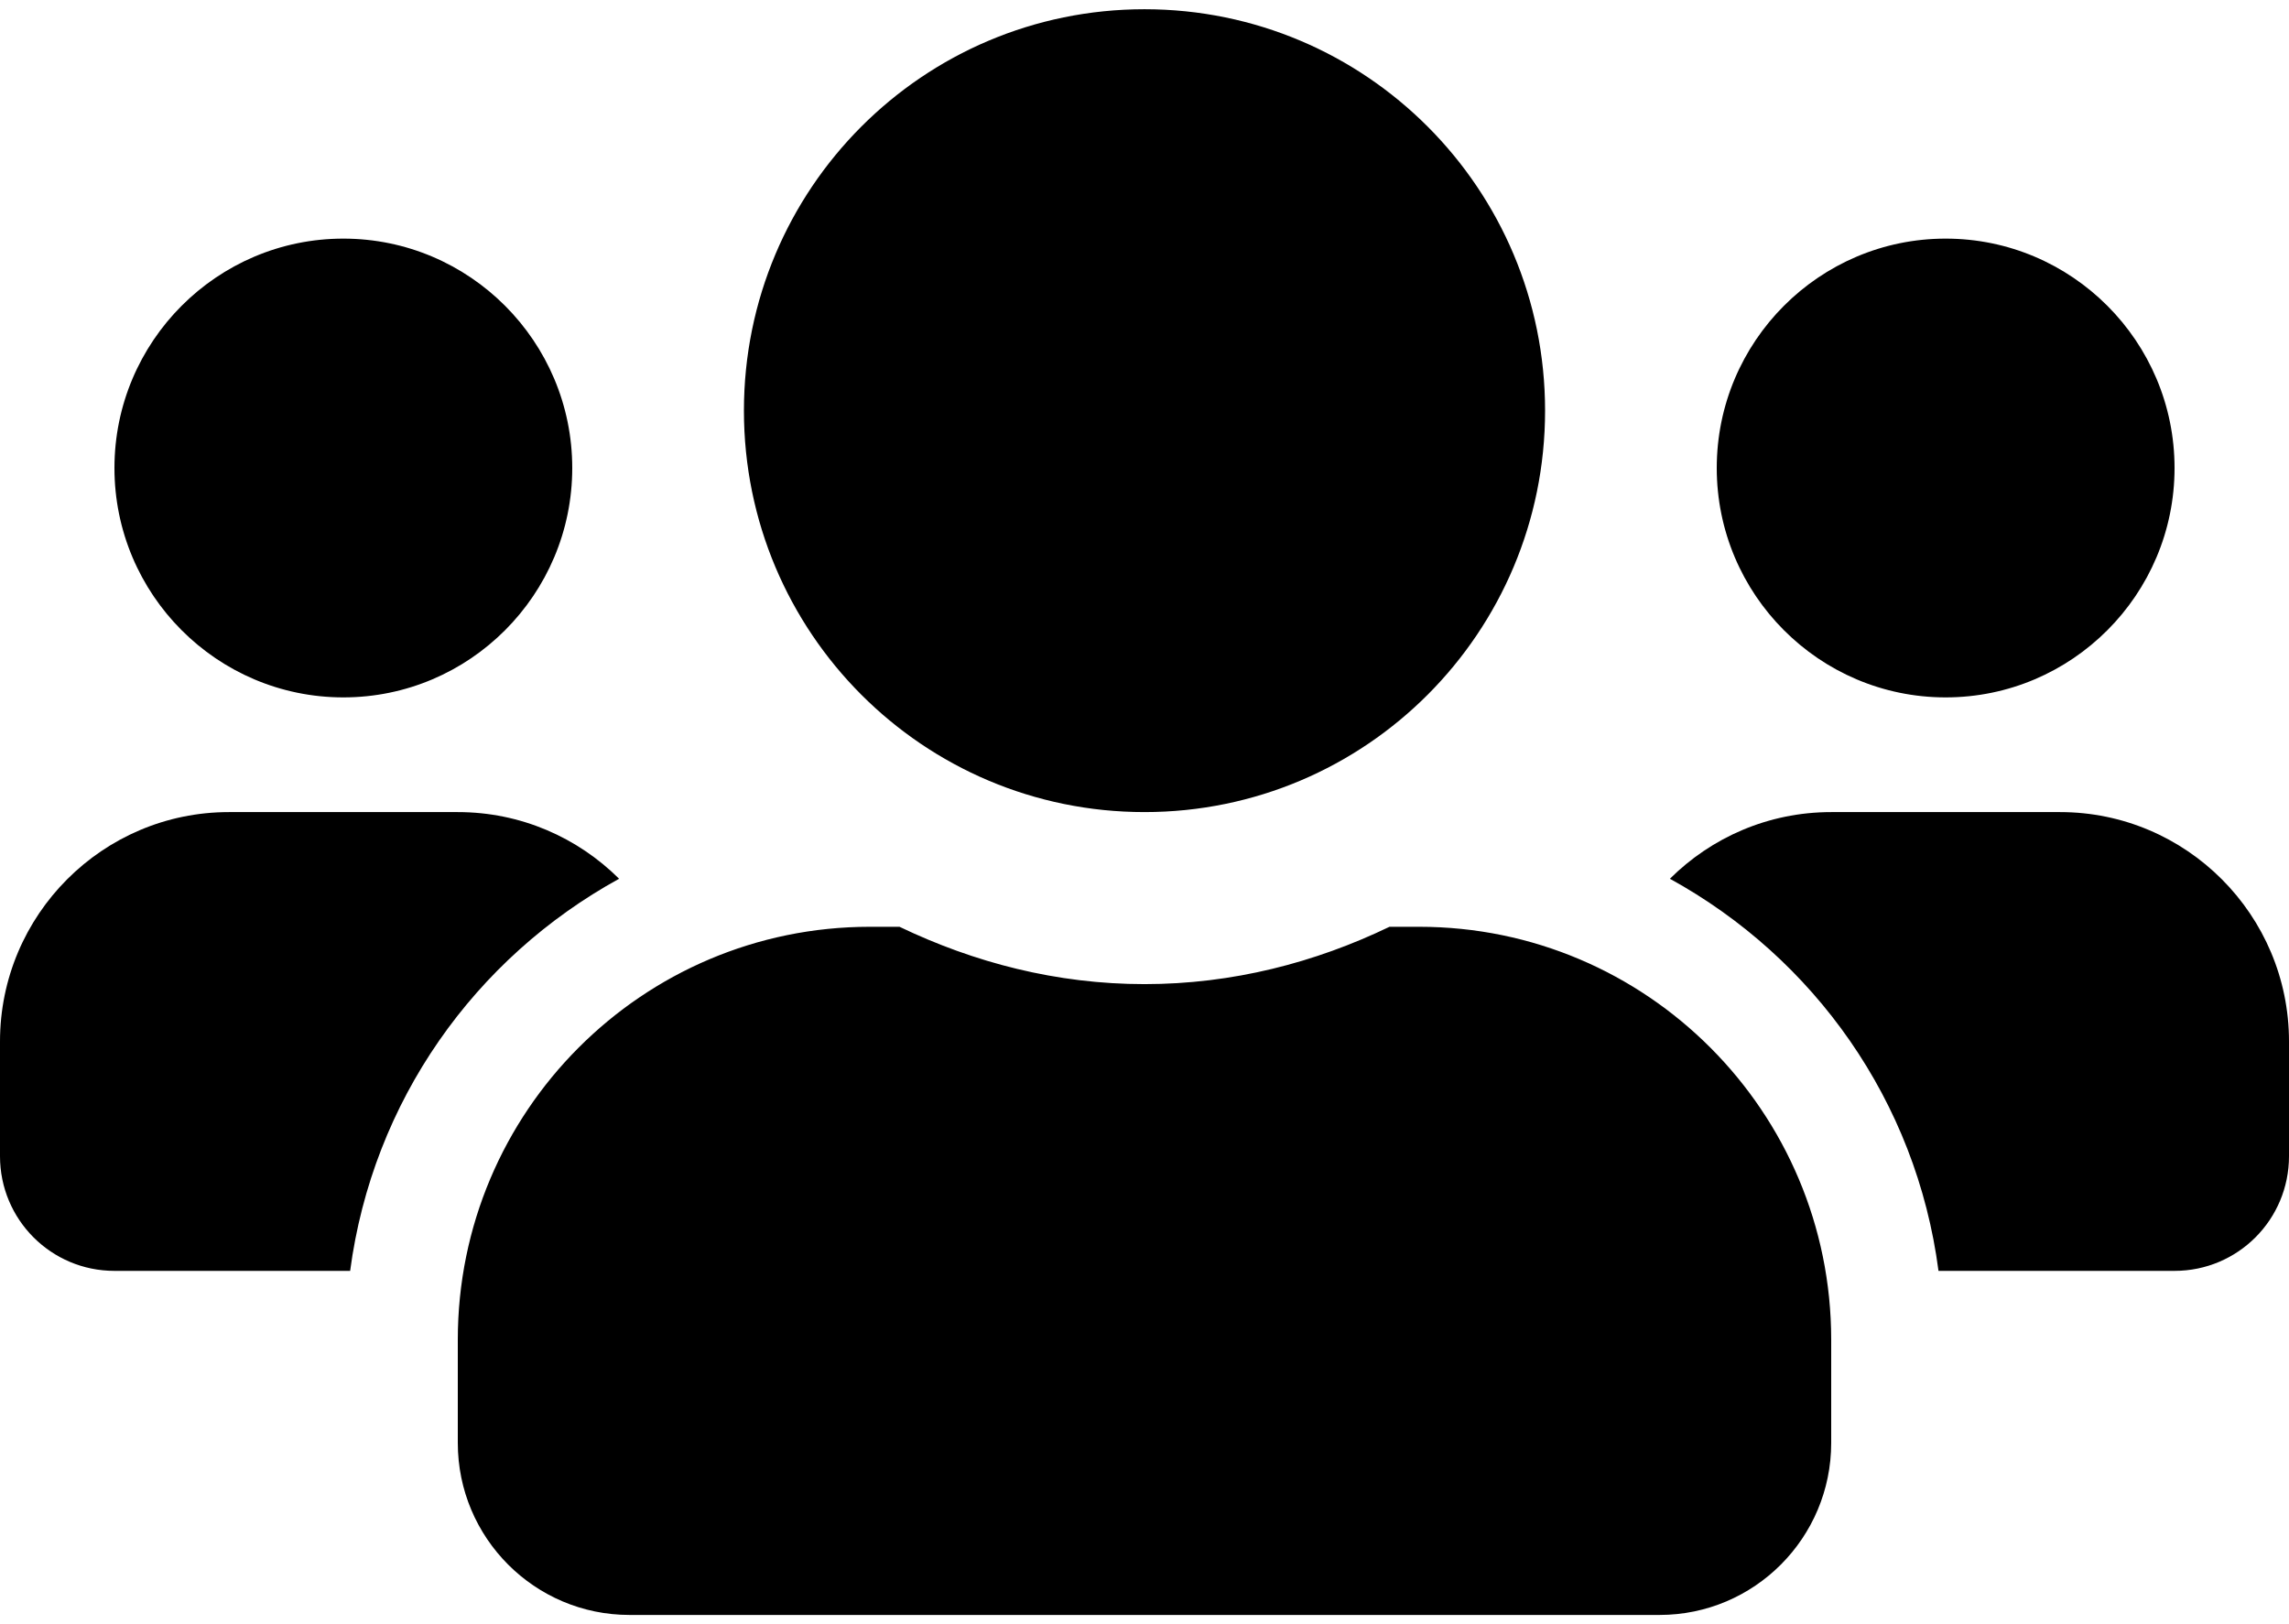 <svg width="217" height="154" viewBox="0 0 217 154" fill="none" xmlns="http://www.w3.org/2000/svg">
<path d="M32.55 66.125C44.519 66.125 54.25 56.371 54.25 44.375C54.25 32.379 44.519 22.625 32.55 22.625C20.581 22.625 10.85 32.379 10.85 44.375C10.85 56.371 20.581 66.125 32.55 66.125ZM184.45 66.125C196.419 66.125 206.15 56.371 206.15 44.375C206.15 32.379 196.419 22.625 184.45 22.625C172.481 22.625 162.75 32.379 162.75 44.375C162.75 56.371 172.481 66.125 184.45 66.125ZM195.3 77H173.6C167.633 77 162.241 79.413 158.308 83.321C171.973 90.832 181.67 104.391 183.772 120.5H206.15C212.151 120.5 217 115.64 217 109.625V98.75C217 86.754 207.269 77 195.3 77ZM108.5 77C129.488 77 146.475 59.974 146.475 38.938C146.475 17.901 129.488 0.875 108.5 0.875C87.512 0.875 70.525 17.901 70.525 38.938C70.525 59.974 87.512 77 108.5 77ZM134.54 87.875H131.726C124.673 91.273 116.841 93.312 108.5 93.312C100.159 93.312 92.361 91.273 85.274 87.875H82.46C60.896 87.875 43.4 105.411 43.4 127.025V136.812C43.4 145.818 50.69 153.125 59.675 153.125H157.325C166.31 153.125 173.6 145.818 173.6 136.812V127.025C173.6 105.411 156.104 87.875 134.54 87.875ZM58.692 83.321C54.759 79.413 49.367 77 43.4 77H21.7C9.731 77 0 86.754 0 98.75V109.625C0 115.64 4.849 120.5 10.85 120.5H33.194C35.33 104.391 45.028 90.832 58.692 83.321Z" fill="black"/>
</svg>

